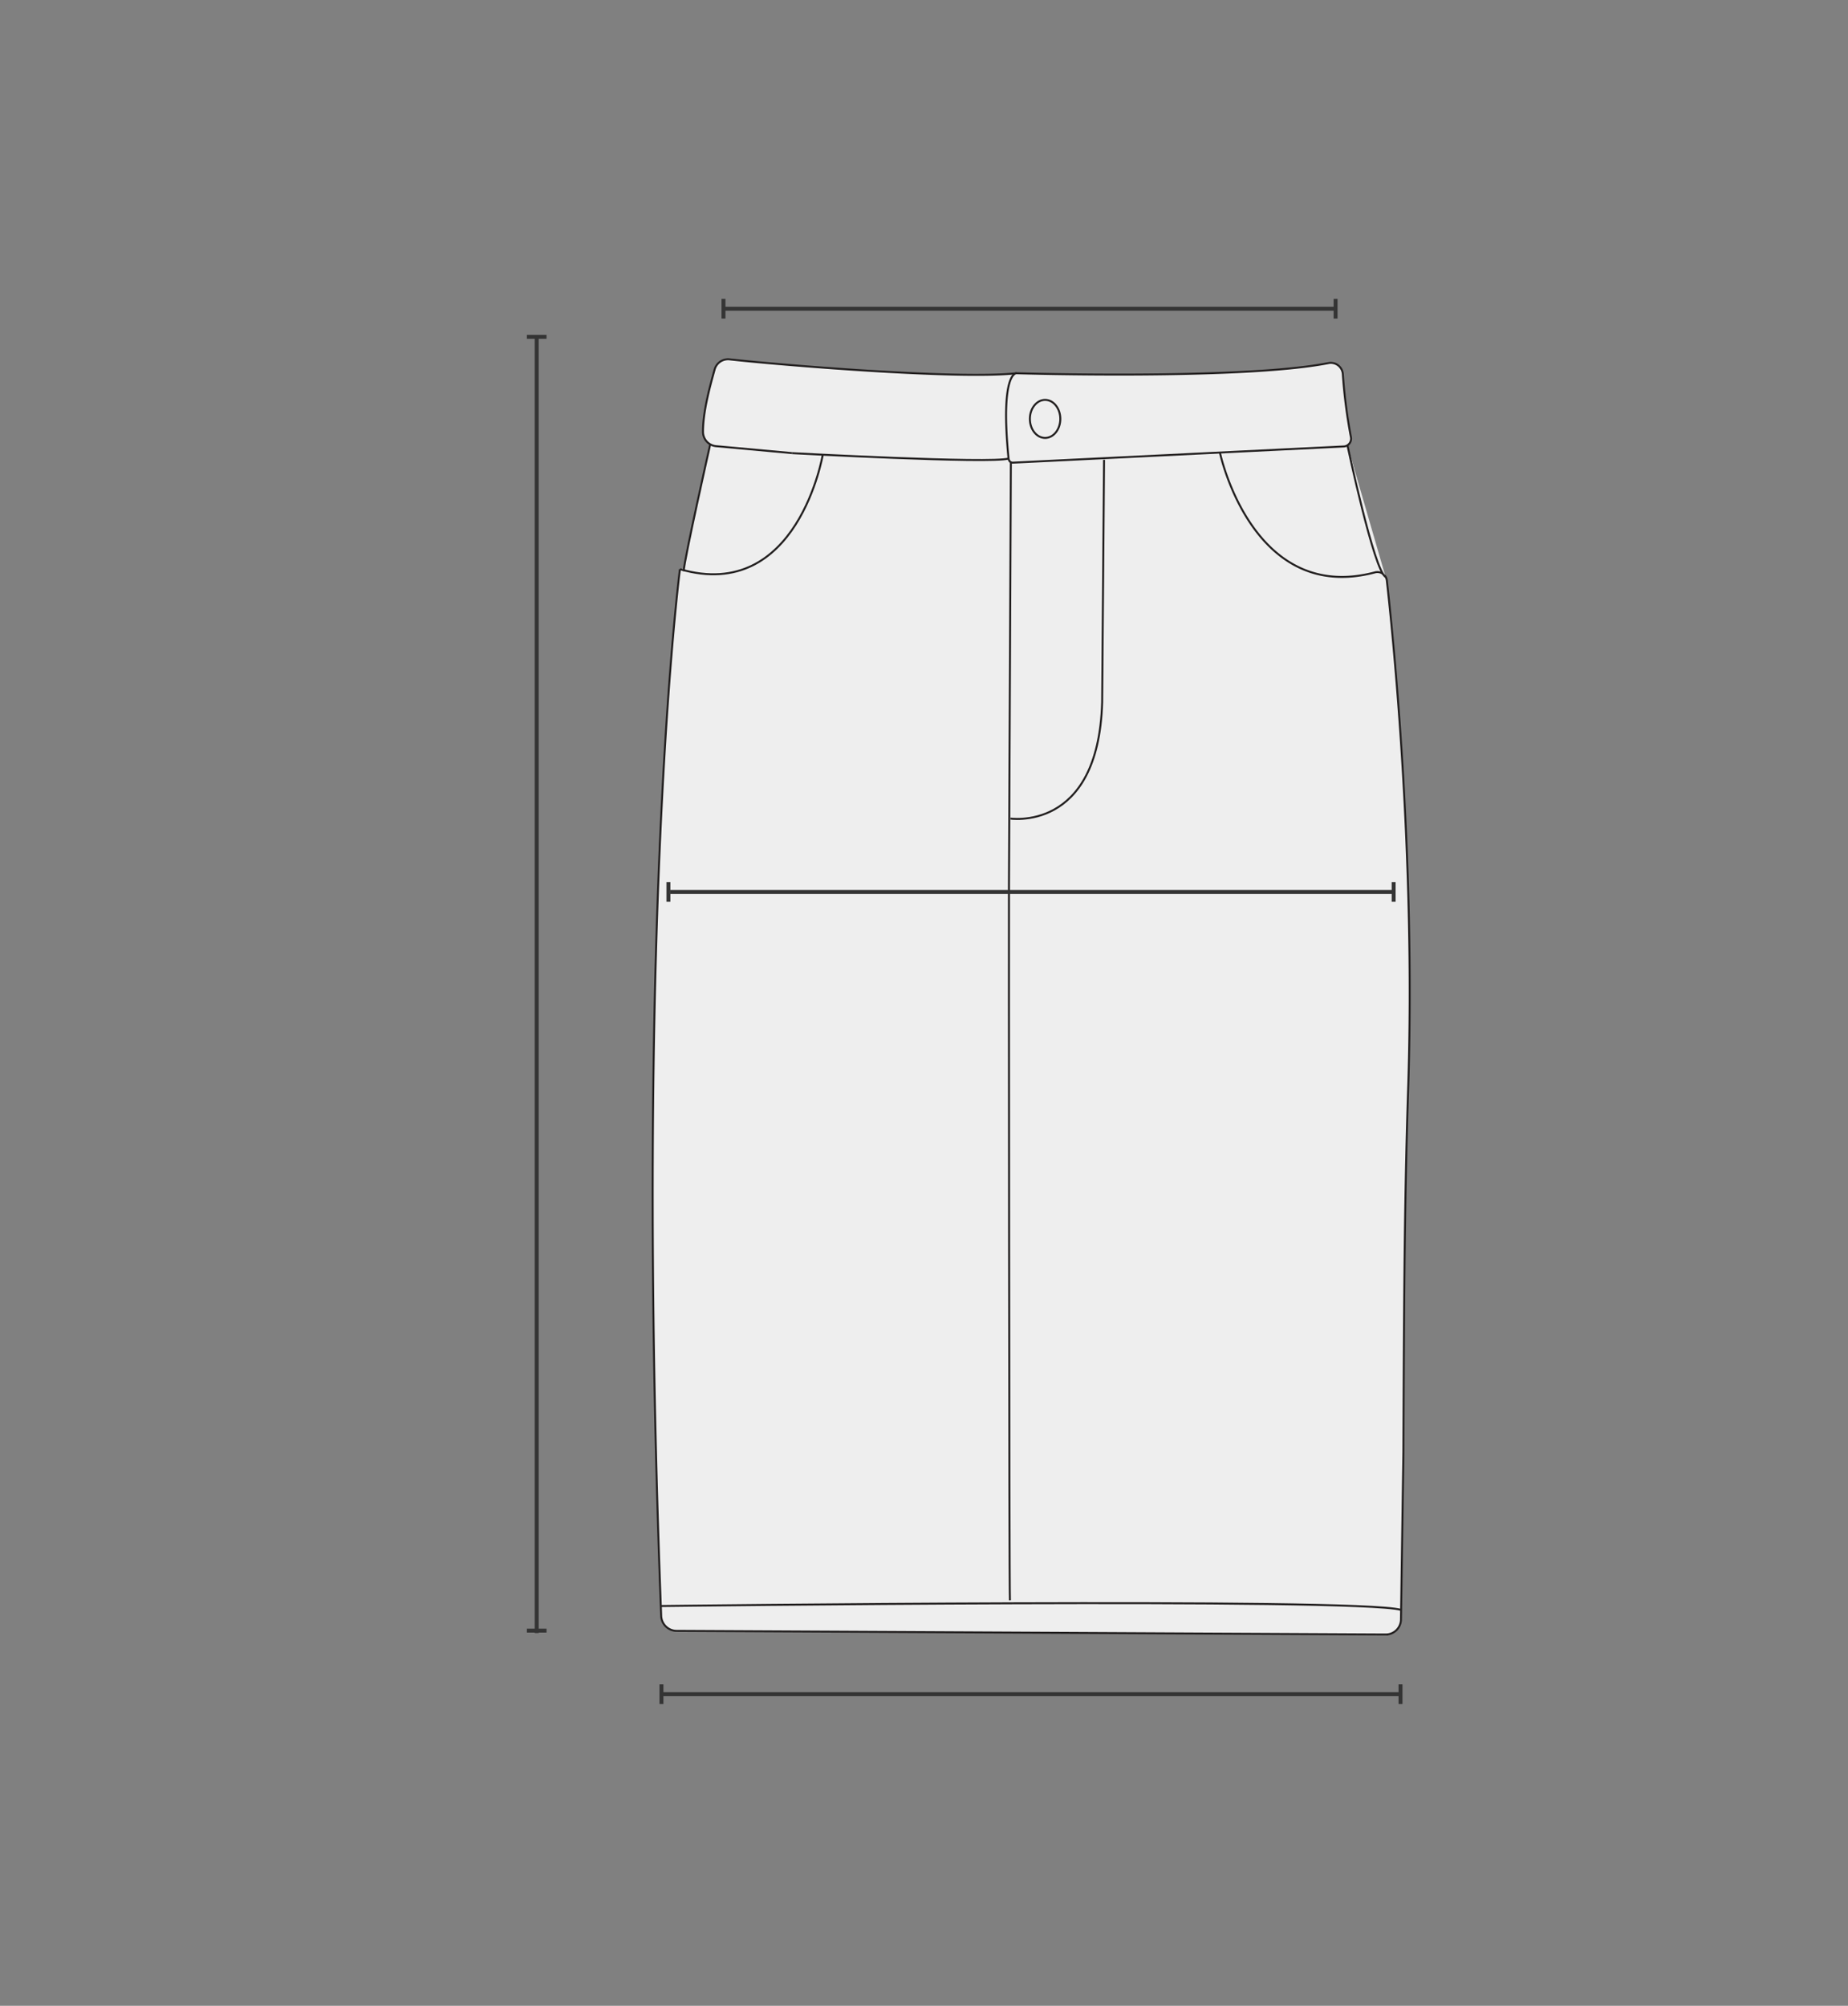 <svg xmlns="http://www.w3.org/2000/svg" width="470" height="510" viewBox="0 0 470 510">
  <rect x="0" y="0" width="470" height="510" fill="#808080" stroke="none"/>
  <g id="그룹_7883" data-name="그룹 7883" transform="translate(-1330 -211)">
    <rect id="사각형_2262" data-name="사각형 2262" width="470" height="510" transform="translate(1330 211)" fill="none"/>
    <g id="그룹_7881" data-name="그룹 7881" transform="translate(16053 -7279.367)">
      <g id="그룹_7880" data-name="그룹 7880" transform="translate(-17459.18 3791.56)">
        <path id="패스_7144" data-name="패스 7144" d="M3031.691,3821.177l92.631-2.177-13.3,85.375-74.008,43.534-14.512-6.772Z" transform="translate(-62.12 -14.893)" fill="#eee"/>
        <path id="패스_7145" data-name="패스 7145" d="M3204.354,3833.484l28.055-.484,9.674,36.762H3216.93L3200,3836.386Z" transform="translate(-153.761 -22.121)" fill="#eee"/>
        <path id="패스_7146" data-name="패스 7146" d="M2909.106,3869.007s-11.609,89-4.771,266a3.948,3.948,0,0,0,3.85,3.935l180.413.928a3.871,3.871,0,0,0,3.89-3.814l.619-42.663c.136-30.695.185-61.389,1.2-92.067,1.966-59.231-3.923-116.22-5.414-129.446a2.42,2.42,0,0,0-3.033-2.06c-31.119,8.238-39.384-30.315-39.384-30.315" transform="translate(0 -25.477)" fill="#eee" stroke="#221f1f" stroke-miterlimit="10" stroke-width="0.5"/>
        <path id="패스_7147" data-name="패스 7147" d="M2918.5,3847.581l26.6,8.223,59.5-36.279L3002.908,3798l-77.152,14.27Z" transform="translate(-8.426 -4.051)" fill="#eee"/>
        <path id="패스_7148" data-name="패스 7148" d="M3008.377,3793.707c-15.04,1.671-60.994-2.185-72.981-3.531a3.54,3.54,0,0,0-3.811,2.577c-1.131,4.093-2.99,10.662-2.96,15.9a3.672,3.672,0,0,0,3.476,3.61l19.2,1.756" transform="translate(-13.653 0)" fill="#eee" stroke="#221f1f" stroke-miterlimit="10" stroke-width="0.5"/>
        <path id="패스_7149" data-name="패스 7149" d="M3089.687,3817.417l84.248-4.12a1.99,1.99,0,0,0,1.749-2.413,135.476,135.476,0,0,1-2.056-16.012,3.065,3.065,0,0,0-3.644-2.771c-21.8,4.312-79.33,2.582-79.33,2.582s-4.221-.469-2.041,21.684C3088.613,3816.365,3088.719,3817.417,3089.687,3817.417Z" transform="translate(-95.931 -0.975)" fill="#eee" stroke="#221f1f" stroke-miterlimit="10" stroke-width="0.5"/>
        <path id="패스_7150" data-name="패스 7150" d="M2975.5,3839.5s50.629,2.741,55.063,1.37" transform="translate(-37.855 -25.477)" fill="#eee" stroke="#221f1f" stroke-miterlimit="10" stroke-width="0.5"/>
        <path id="패스_7151" data-name="패스 7151" d="M3267.5,3835.5s6.772,31.925,9.674,33.376" transform="translate(-188.61 -23.412)" fill="#eee" stroke="#221f1f" stroke-miterlimit="10" stroke-width="0.5"/>
        <path id="패스_7152" data-name="패스 7152" d="M3089.5,3934.18s22.734,3.87,23.7-29.507l.484-61.673" transform="translate(-96.712 -27.284)" fill="#eee" stroke="#221f1f" stroke-miterlimit="10" stroke-width="0.5"/>
        <path id="패스_7153" data-name="패스 7153" d="M3089.734,4133.5c-.2-4.884-.282-176.931-.244-181.821l.484-107.682" transform="translate(-96.701 -27.8)" fill="#eee" stroke="#221f1f" stroke-miterlimit="10" stroke-width="0.5"/>
        <ellipse id="타원_122" data-name="타원 122" cx="3.87" cy="4.837" rx="3.87" ry="4.837" transform="translate(2998.109 3800.479)" fill="#eee" stroke="#221f1f" stroke-miterlimit="10" stroke-width="0.5"/>
        <path id="패스_7154" data-name="패스 7154" d="M2952.859,3840s-6.369,37.971-36.359,29.265" transform="translate(-7.394 -25.735)" fill="none" stroke="#221f1f" stroke-miterlimit="10" stroke-width="0.5"/>
        <path id="패스_7155" data-name="패스 7155" d="M2925.272,3834.5s-6.772,29.99-6.772,32.409" transform="translate(-8.426 -22.895)" fill="#eee" stroke="#221f1f" stroke-miterlimit="10" stroke-width="0.5"/>
        <path id="패스_7156" data-name="패스 7156" d="M2906.5,4444.717s177.281-2.176,188.165.968" transform="translate(-2.231 -337.564)" fill="#eee" stroke="#221f1f" stroke-miterlimit="10" stroke-width="0.5"/>
      </g>
      <g id="그룹_7829" data-name="그룹 7829" transform="translate(1282.127 846.368)">
        <line id="선_2687" data-name="선 2687" x2="155.38" transform="translate(-15820.826 6722.5)" fill="none" stroke="#343434" stroke-width="1"/>
        <line id="선_2690" data-name="선 2690" y2="5" transform="translate(-15821.127 6719.999)" fill="none" stroke="#343434" stroke-width="1"/>
        <line id="선_2693" data-name="선 2693" y2="5" transform="translate(-15665.446 6720)" fill="none" stroke="#343434" stroke-width="1"/>
      </g>
      <g id="그룹_7832" data-name="그룹 7832" transform="translate(1275.826 1238.633)">
        <line id="선_2685" data-name="선 2685" x2="188.192" transform="translate(-15830.826 6682.5)" fill="none" stroke="#343434" stroke-width="1"/>
        <line id="선_2688" data-name="선 2688" y2="5" transform="translate(-15830.599 6680)" fill="none" stroke="#343434" stroke-width="1"/>
        <line id="선_2691" data-name="선 2691" y2="5" transform="translate(-15642.635 6680)" fill="none" stroke="#343434" stroke-width="1"/>
      </g>
      <g id="그룹_7833" data-name="그룹 7833" transform="translate(7028.5 2423.506)">
        <line id="선_2795" data-name="선 2795" y2="329.583" transform="translate(-21615 5152.494)" fill="none" stroke="#343434" stroke-width="1"/>
        <line id="선_2794" data-name="선 2794" y2="5" transform="translate(-21612.5 5152.501) rotate(90)" fill="none" stroke="#343434" stroke-width="1"/>
        <line id="선_2796" data-name="선 2796" y2="5" transform="translate(-21612.5 5481.459) rotate(90)" fill="none" stroke="#343434" stroke-width="1"/>
      </g>
      <g id="그룹_7838" data-name="그룹 7838" transform="translate(1268.985 994.634)">
        <line id="선_2687-2" data-name="선 2687" x2="183.944" transform="translate(-15821.485 6722.5)" fill="none" stroke="#343434" stroke-width="1"/>
        <line id="선_2690-2" data-name="선 2690" y2="5" transform="translate(-15821.985 6720)" fill="none" stroke="#343434" stroke-width="1"/>
        <line id="선_2693-2" data-name="선 2693" y2="5" transform="translate(-15637.541 6720)" fill="none" stroke="#343434" stroke-width="1"/>
      </g>
    </g>
  </g>
</svg>
